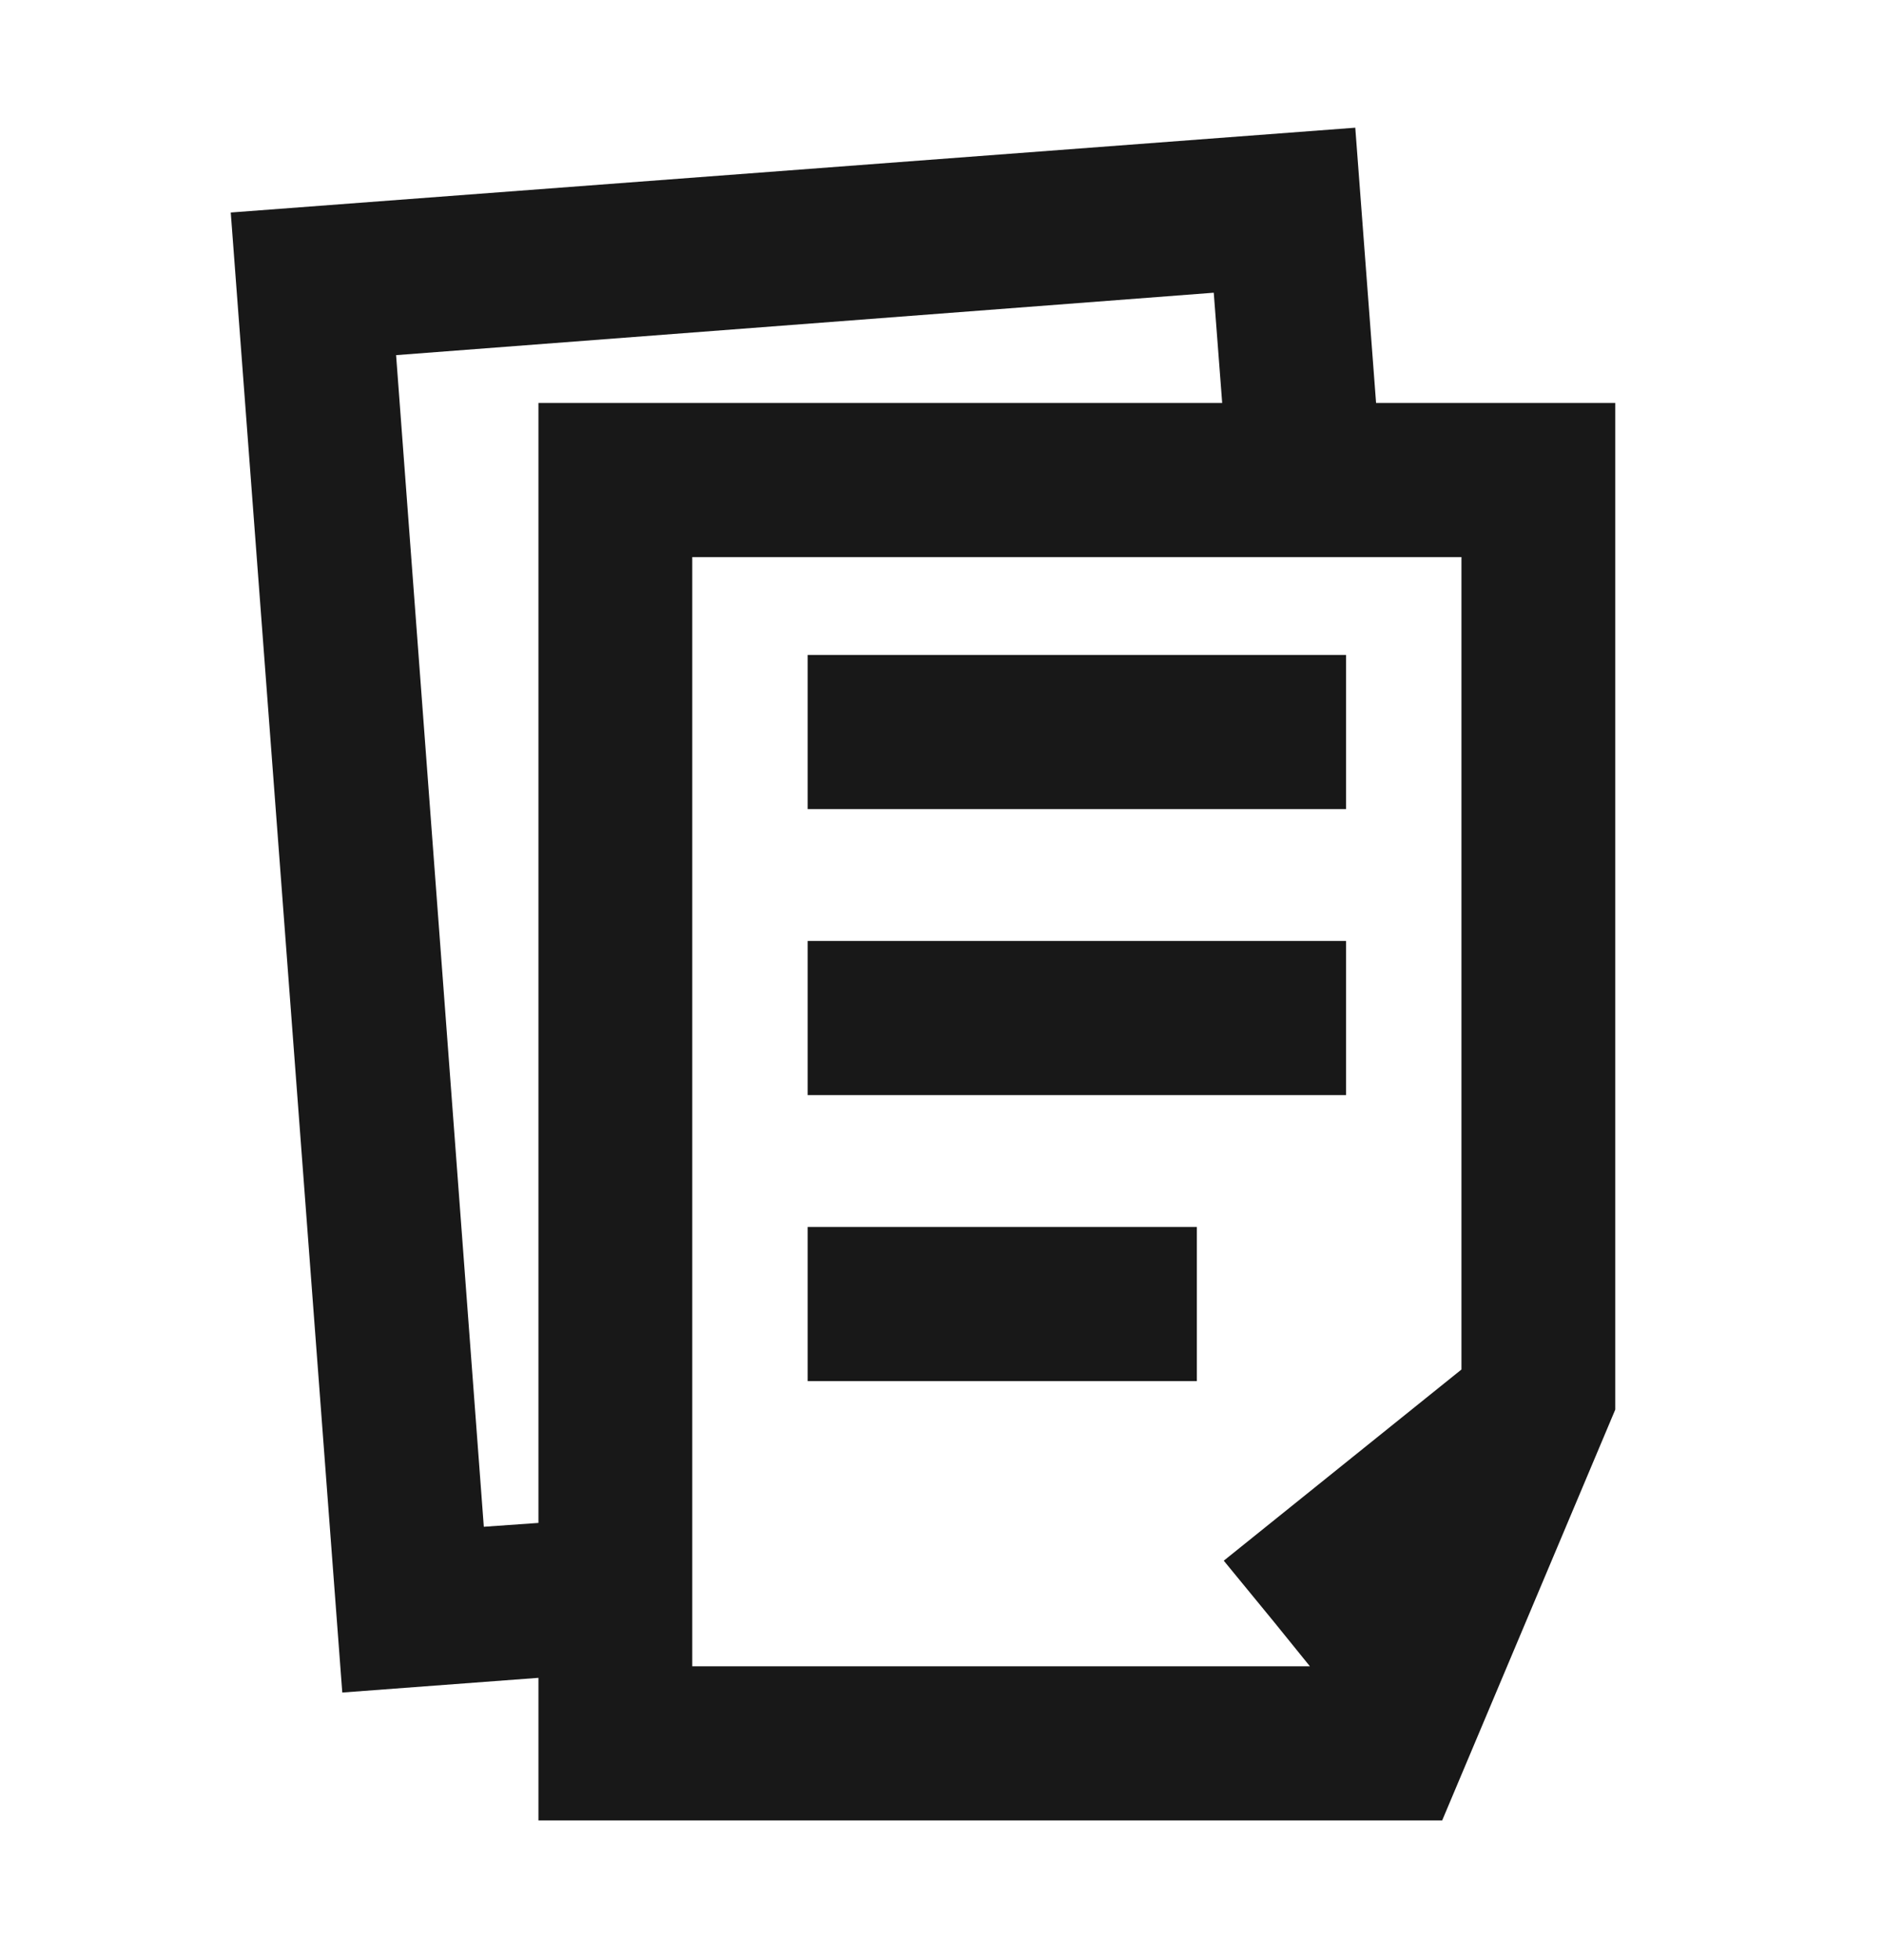<svg width="25" height="26" viewBox="0 0 25 26" fill="none" xmlns="http://www.w3.org/2000/svg">
<path d="M17.862 8.688H10.717V10.733H17.862V8.688Z" fill="#181818"/>
<path d="M10.717 12.482H17.862V14.527H10.717V12.482Z" fill="#181818"/>
<path d="M10.717 16.276H15.882V18.321H10.717V16.276Z" fill="#181818"/>
<path fill-rule="evenodd" clip-rule="evenodd" d="M17.984 1.694L18.26 5.345H21.434V18.699L19.137 24.149H7.145V22.257L4.542 22.452L3.062 2.819L17.984 1.694ZM6.42 20.253L7.145 20.202V5.345H16.218L16.106 3.883L5.256 4.711L6.42 20.253ZM9.186 7.39V22.104H17.382L16.902 21.511L16.239 20.703L19.24 18.29L19.393 18.167V7.39H9.186Z" fill="#181818"/>
</svg>
